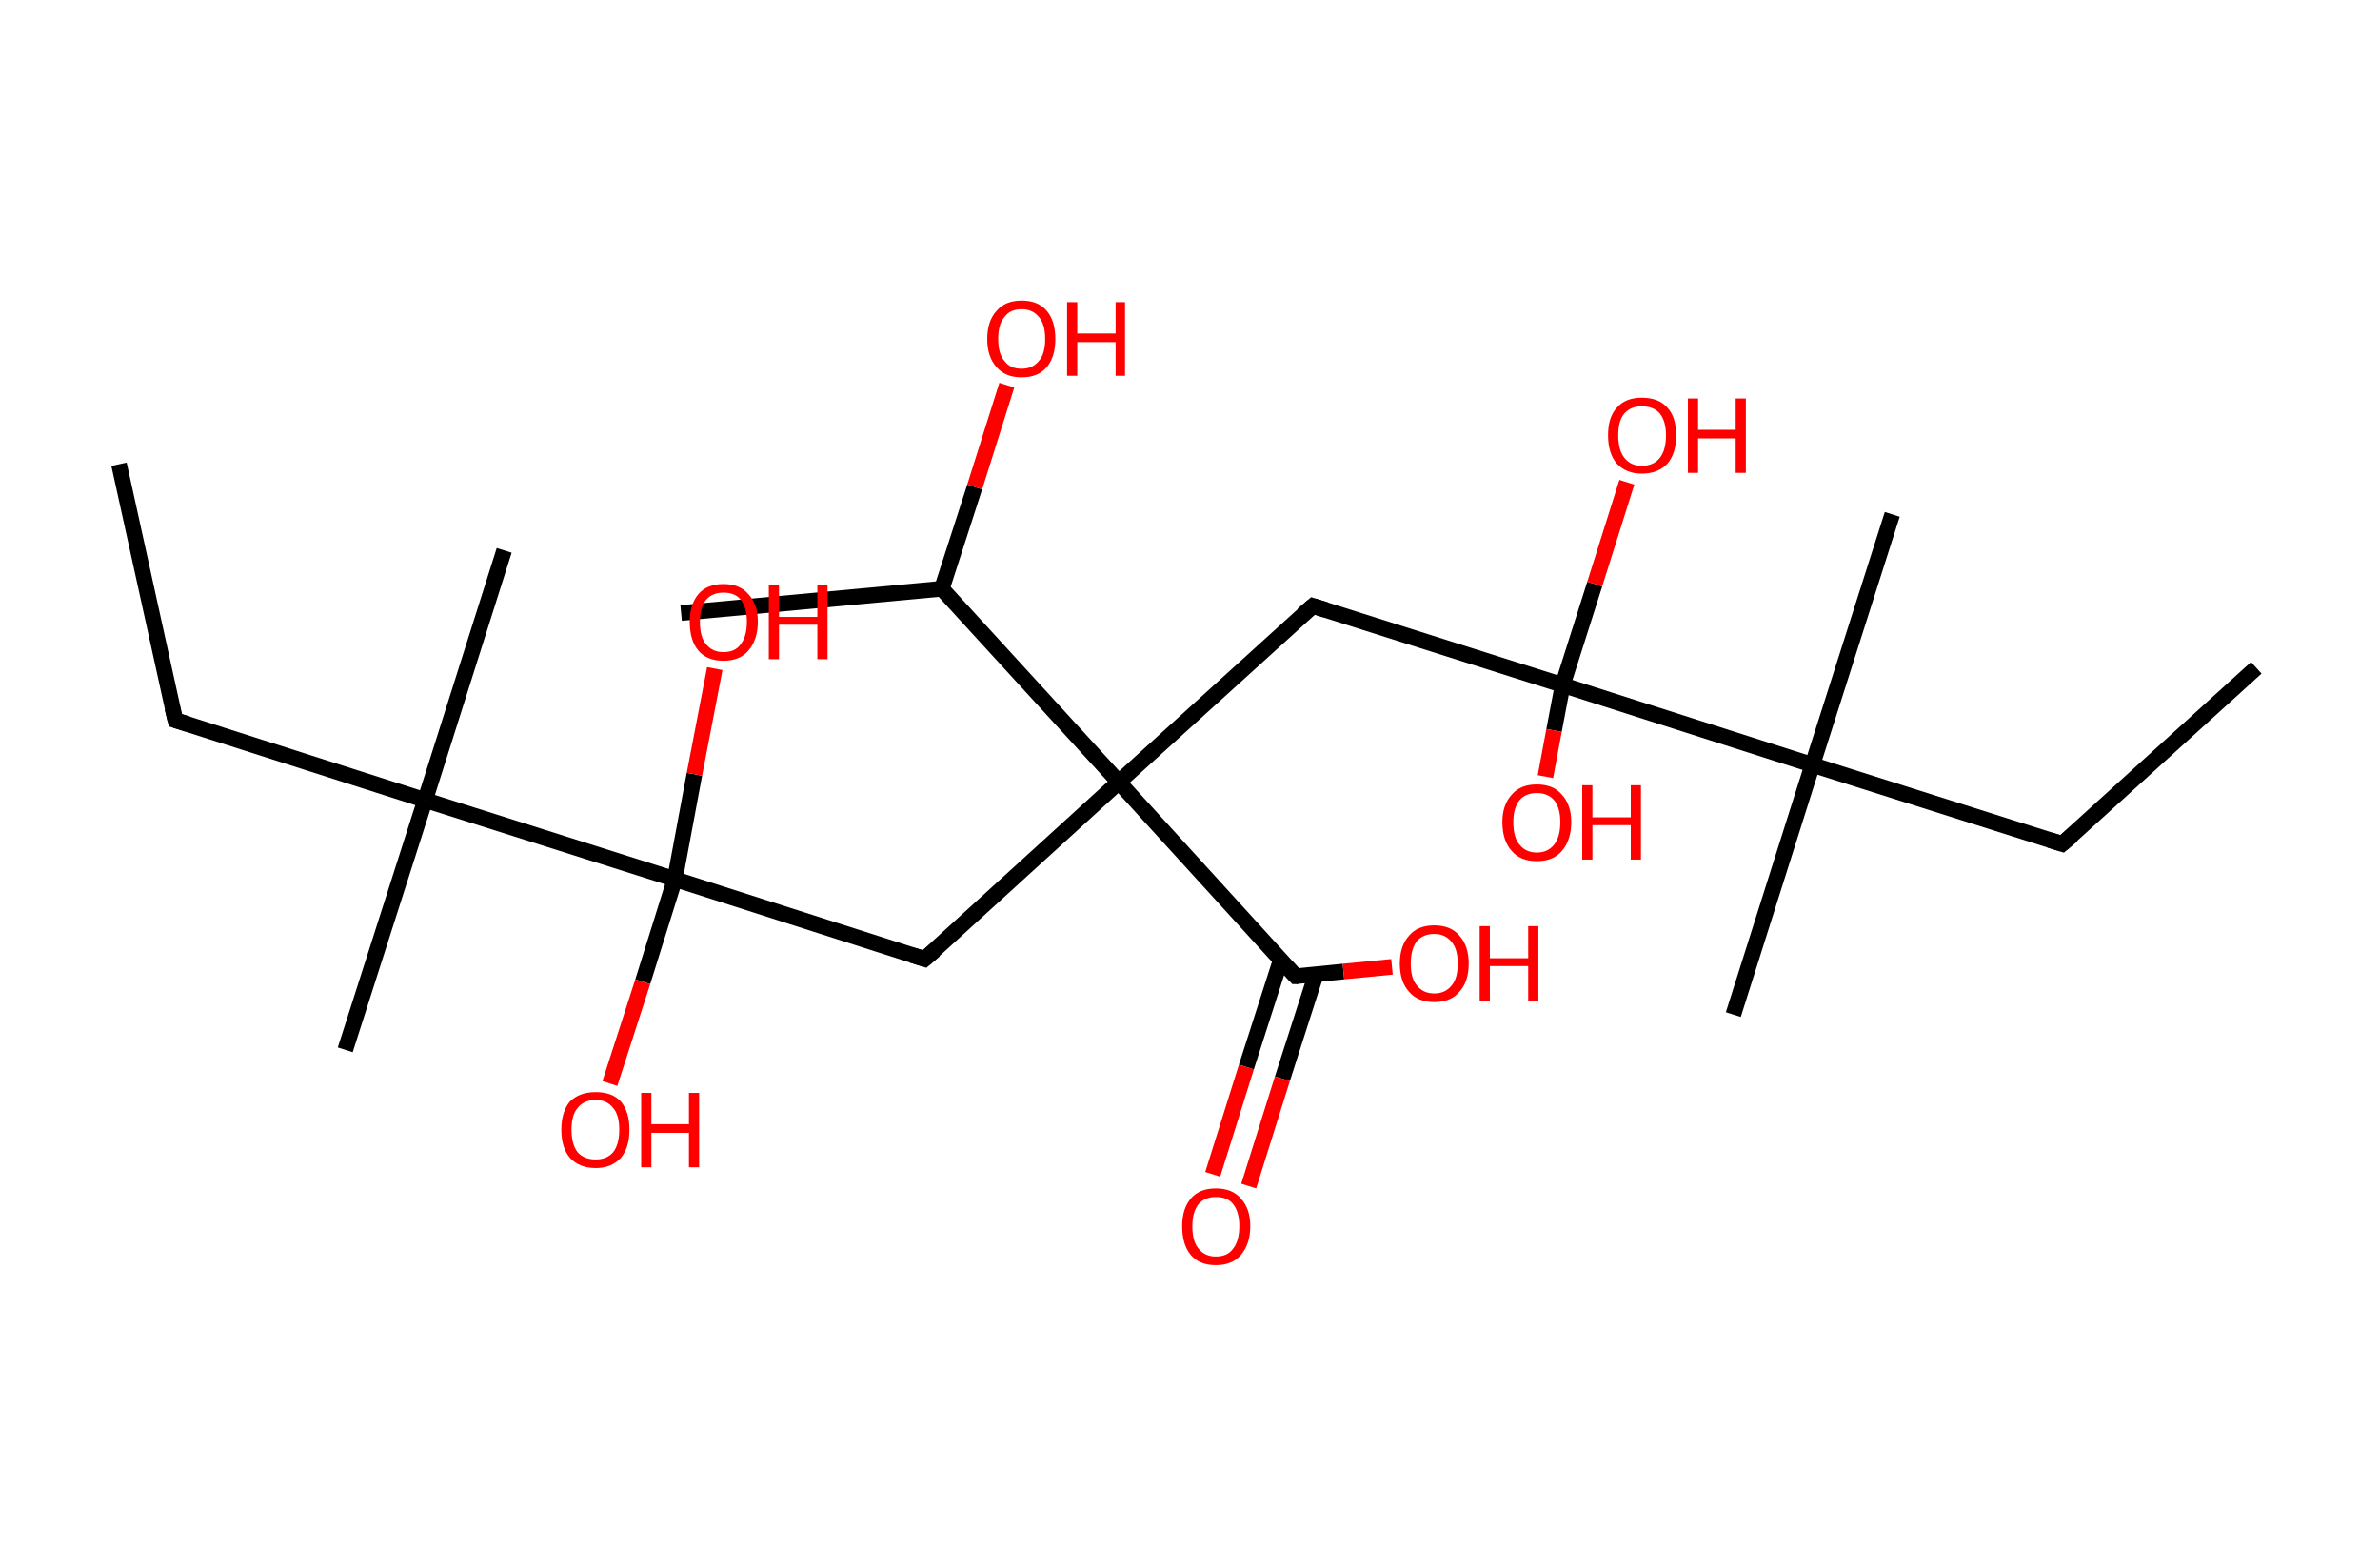 <?xml version='1.0' encoding='ASCII' standalone='yes'?>
<svg xmlns="http://www.w3.org/2000/svg" xmlns:rdkit="http://www.rdkit.org/xml" xmlns:xlink="http://www.w3.org/1999/xlink" version="1.1" baseProfile="full" xml:space="preserve" width="304px" height="200px" viewBox="0 0 304 200">
<!-- END OF HEADER -->
<rect style="opacity:1.0;fill:#FFFFFF;stroke:none" width="304.0" height="200.0" x="0.0" y="0.0"> </rect>
<path class="bond-0 atom-0 atom-1" d="M 288.2,85.3 L 263.4,107.8" style="fill:none;fill-rule:evenodd;stroke:#000000;stroke-width:2.0px;stroke-linecap:butt;stroke-linejoin:miter;stroke-opacity:1"/>
<path class="bond-1 atom-1 atom-2" d="M 263.4,107.8 L 231.5,97.7" style="fill:none;fill-rule:evenodd;stroke:#000000;stroke-width:2.0px;stroke-linecap:butt;stroke-linejoin:miter;stroke-opacity:1"/>
<path class="bond-2 atom-2 atom-3" d="M 231.5,97.7 L 241.7,65.7" style="fill:none;fill-rule:evenodd;stroke:#000000;stroke-width:2.0px;stroke-linecap:butt;stroke-linejoin:miter;stroke-opacity:1"/>
<path class="bond-3 atom-2 atom-4" d="M 231.5,97.7 L 221.4,129.6" style="fill:none;fill-rule:evenodd;stroke:#000000;stroke-width:2.0px;stroke-linecap:butt;stroke-linejoin:miter;stroke-opacity:1"/>
<path class="bond-4 atom-2 atom-5" d="M 231.5,97.7 L 199.6,87.5" style="fill:none;fill-rule:evenodd;stroke:#000000;stroke-width:2.0px;stroke-linecap:butt;stroke-linejoin:miter;stroke-opacity:1"/>
<path class="bond-5 atom-5 atom-6" d="M 199.6,87.5 L 198.5,93.3" style="fill:none;fill-rule:evenodd;stroke:#000000;stroke-width:2.0px;stroke-linecap:butt;stroke-linejoin:miter;stroke-opacity:1"/>
<path class="bond-5 atom-5 atom-6" d="M 198.5,93.3 L 197.4,99.2" style="fill:none;fill-rule:evenodd;stroke:#FF0000;stroke-width:2.0px;stroke-linecap:butt;stroke-linejoin:miter;stroke-opacity:1"/>
<path class="bond-6 atom-5 atom-7" d="M 199.6,87.5 L 203.7,74.6" style="fill:none;fill-rule:evenodd;stroke:#000000;stroke-width:2.0px;stroke-linecap:butt;stroke-linejoin:miter;stroke-opacity:1"/>
<path class="bond-6 atom-5 atom-7" d="M 203.7,74.6 L 207.8,61.6" style="fill:none;fill-rule:evenodd;stroke:#FF0000;stroke-width:2.0px;stroke-linecap:butt;stroke-linejoin:miter;stroke-opacity:1"/>
<path class="bond-7 atom-5 atom-8" d="M 199.6,87.5 L 167.7,77.4" style="fill:none;fill-rule:evenodd;stroke:#000000;stroke-width:2.0px;stroke-linecap:butt;stroke-linejoin:miter;stroke-opacity:1"/>
<path class="bond-8 atom-8 atom-9" d="M 167.7,77.4 L 142.9,99.9" style="fill:none;fill-rule:evenodd;stroke:#000000;stroke-width:2.0px;stroke-linecap:butt;stroke-linejoin:miter;stroke-opacity:1"/>
<path class="bond-9 atom-9 atom-10" d="M 142.9,99.9 L 118.1,122.5" style="fill:none;fill-rule:evenodd;stroke:#000000;stroke-width:2.0px;stroke-linecap:butt;stroke-linejoin:miter;stroke-opacity:1"/>
<path class="bond-10 atom-10 atom-11" d="M 118.1,122.5 L 86.2,112.3" style="fill:none;fill-rule:evenodd;stroke:#000000;stroke-width:2.0px;stroke-linecap:butt;stroke-linejoin:miter;stroke-opacity:1"/>
<path class="bond-11 atom-11 atom-12" d="M 86.2,112.3 L 82.1,125.4" style="fill:none;fill-rule:evenodd;stroke:#000000;stroke-width:2.0px;stroke-linecap:butt;stroke-linejoin:miter;stroke-opacity:1"/>
<path class="bond-11 atom-11 atom-12" d="M 82.1,125.4 L 77.9,138.4" style="fill:none;fill-rule:evenodd;stroke:#FF0000;stroke-width:2.0px;stroke-linecap:butt;stroke-linejoin:miter;stroke-opacity:1"/>
<path class="bond-12 atom-11 atom-13" d="M 86.2,112.3 L 88.7,98.9" style="fill:none;fill-rule:evenodd;stroke:#000000;stroke-width:2.0px;stroke-linecap:butt;stroke-linejoin:miter;stroke-opacity:1"/>
<path class="bond-12 atom-11 atom-13" d="M 88.7,98.9 L 91.3,85.4" style="fill:none;fill-rule:evenodd;stroke:#FF0000;stroke-width:2.0px;stroke-linecap:butt;stroke-linejoin:miter;stroke-opacity:1"/>
<path class="bond-13 atom-11 atom-14" d="M 86.2,112.3 L 54.3,102.2" style="fill:none;fill-rule:evenodd;stroke:#000000;stroke-width:2.0px;stroke-linecap:butt;stroke-linejoin:miter;stroke-opacity:1"/>
<path class="bond-14 atom-14 atom-15" d="M 54.3,102.2 L 44.1,134.1" style="fill:none;fill-rule:evenodd;stroke:#000000;stroke-width:2.0px;stroke-linecap:butt;stroke-linejoin:miter;stroke-opacity:1"/>
<path class="bond-15 atom-14 atom-16" d="M 54.3,102.2 L 64.4,70.3" style="fill:none;fill-rule:evenodd;stroke:#000000;stroke-width:2.0px;stroke-linecap:butt;stroke-linejoin:miter;stroke-opacity:1"/>
<path class="bond-16 atom-14 atom-17" d="M 54.3,102.2 L 22.4,92.0" style="fill:none;fill-rule:evenodd;stroke:#000000;stroke-width:2.0px;stroke-linecap:butt;stroke-linejoin:miter;stroke-opacity:1"/>
<path class="bond-17 atom-17 atom-18" d="M 22.4,92.0 L 15.2,59.3" style="fill:none;fill-rule:evenodd;stroke:#000000;stroke-width:2.0px;stroke-linecap:butt;stroke-linejoin:miter;stroke-opacity:1"/>
<path class="bond-18 atom-9 atom-19" d="M 142.9,99.9 L 165.5,124.7" style="fill:none;fill-rule:evenodd;stroke:#000000;stroke-width:2.0px;stroke-linecap:butt;stroke-linejoin:miter;stroke-opacity:1"/>
<path class="bond-19 atom-19 atom-20" d="M 163.6,122.6 L 159.2,136.3" style="fill:none;fill-rule:evenodd;stroke:#000000;stroke-width:2.0px;stroke-linecap:butt;stroke-linejoin:miter;stroke-opacity:1"/>
<path class="bond-19 atom-19 atom-20" d="M 159.2,136.3 L 154.9,150.0" style="fill:none;fill-rule:evenodd;stroke:#FF0000;stroke-width:2.0px;stroke-linecap:butt;stroke-linejoin:miter;stroke-opacity:1"/>
<path class="bond-19 atom-19 atom-20" d="M 168.1,124.4 L 163.8,137.8" style="fill:none;fill-rule:evenodd;stroke:#000000;stroke-width:2.0px;stroke-linecap:butt;stroke-linejoin:miter;stroke-opacity:1"/>
<path class="bond-19 atom-19 atom-20" d="M 163.8,137.8 L 159.5,151.5" style="fill:none;fill-rule:evenodd;stroke:#FF0000;stroke-width:2.0px;stroke-linecap:butt;stroke-linejoin:miter;stroke-opacity:1"/>
<path class="bond-20 atom-19 atom-21" d="M 165.5,124.7 L 171.6,124.1" style="fill:none;fill-rule:evenodd;stroke:#000000;stroke-width:2.0px;stroke-linecap:butt;stroke-linejoin:miter;stroke-opacity:1"/>
<path class="bond-20 atom-19 atom-21" d="M 171.6,124.1 L 177.8,123.5" style="fill:none;fill-rule:evenodd;stroke:#FF0000;stroke-width:2.0px;stroke-linecap:butt;stroke-linejoin:miter;stroke-opacity:1"/>
<path class="bond-21 atom-9 atom-22" d="M 142.9,99.9 L 120.3,75.2" style="fill:none;fill-rule:evenodd;stroke:#000000;stroke-width:2.0px;stroke-linecap:butt;stroke-linejoin:miter;stroke-opacity:1"/>
<path class="bond-22 atom-22 atom-23" d="M 120.3,75.2 L 87.0,78.3" style="fill:none;fill-rule:evenodd;stroke:#000000;stroke-width:2.0px;stroke-linecap:butt;stroke-linejoin:miter;stroke-opacity:1"/>
<path class="bond-23 atom-22 atom-24" d="M 120.3,75.2 L 124.5,62.2" style="fill:none;fill-rule:evenodd;stroke:#000000;stroke-width:2.0px;stroke-linecap:butt;stroke-linejoin:miter;stroke-opacity:1"/>
<path class="bond-23 atom-22 atom-24" d="M 124.5,62.2 L 128.6,49.2" style="fill:none;fill-rule:evenodd;stroke:#FF0000;stroke-width:2.0px;stroke-linecap:butt;stroke-linejoin:miter;stroke-opacity:1"/>
<path d="M 264.7,106.7 L 263.4,107.8 L 261.8,107.3" style="fill:none;stroke:#000000;stroke-width:2.0px;stroke-linecap:butt;stroke-linejoin:miter;stroke-opacity:1;"/>
<path d="M 169.3,77.9 L 167.7,77.4 L 166.4,78.5" style="fill:none;stroke:#000000;stroke-width:2.0px;stroke-linecap:butt;stroke-linejoin:miter;stroke-opacity:1;"/>
<path d="M 119.4,121.4 L 118.1,122.5 L 116.5,122.0" style="fill:none;stroke:#000000;stroke-width:2.0px;stroke-linecap:butt;stroke-linejoin:miter;stroke-opacity:1;"/>
<path d="M 24.0,92.5 L 22.4,92.0 L 22.0,90.4" style="fill:none;stroke:#000000;stroke-width:2.0px;stroke-linecap:butt;stroke-linejoin:miter;stroke-opacity:1;"/>
<path d="M 164.3,123.4 L 165.5,124.7 L 165.8,124.7" style="fill:none;stroke:#000000;stroke-width:2.0px;stroke-linecap:butt;stroke-linejoin:miter;stroke-opacity:1;"/>
<path class="atom-6" d="M 191.9 105.0 Q 191.9 102.8, 193.1 101.5 Q 194.2 100.2, 196.3 100.2 Q 198.4 100.2, 199.5 101.5 Q 200.7 102.8, 200.7 105.0 Q 200.7 107.3, 199.5 108.7 Q 198.4 110.0, 196.3 110.0 Q 194.2 110.0, 193.1 108.7 Q 191.9 107.4, 191.9 105.0 M 196.3 108.9 Q 197.7 108.9, 198.5 107.9 Q 199.3 106.9, 199.3 105.0 Q 199.3 103.2, 198.5 102.2 Q 197.7 101.3, 196.3 101.3 Q 194.9 101.3, 194.1 102.2 Q 193.3 103.2, 193.3 105.0 Q 193.3 107.0, 194.1 107.9 Q 194.9 108.9, 196.3 108.9 " fill="#FF0000"/>
<path class="atom-6" d="M 202.1 100.3 L 203.4 100.3 L 203.4 104.4 L 208.3 104.4 L 208.3 100.3 L 209.6 100.3 L 209.6 109.8 L 208.3 109.8 L 208.3 105.4 L 203.4 105.4 L 203.4 109.8 L 202.1 109.8 L 202.1 100.3 " fill="#FF0000"/>
<path class="atom-7" d="M 205.4 55.6 Q 205.4 53.3, 206.5 52.1 Q 207.6 50.8, 209.7 50.8 Q 211.9 50.8, 213.0 52.1 Q 214.1 53.3, 214.1 55.6 Q 214.1 57.9, 213.0 59.2 Q 211.8 60.5, 209.7 60.5 Q 207.7 60.5, 206.5 59.2 Q 205.4 57.9, 205.4 55.6 M 209.7 59.5 Q 211.2 59.5, 212.0 58.5 Q 212.8 57.5, 212.8 55.6 Q 212.8 53.8, 212.0 52.8 Q 211.2 51.9, 209.7 51.9 Q 208.3 51.9, 207.5 52.8 Q 206.7 53.7, 206.7 55.6 Q 206.7 57.5, 207.5 58.5 Q 208.3 59.5, 209.7 59.5 " fill="#FF0000"/>
<path class="atom-7" d="M 215.6 50.9 L 216.9 50.9 L 216.9 54.9 L 221.7 54.9 L 221.7 50.9 L 223.0 50.9 L 223.0 60.4 L 221.7 60.4 L 221.7 56.0 L 216.9 56.0 L 216.9 60.4 L 215.6 60.4 L 215.6 50.9 " fill="#FF0000"/>
<path class="atom-12" d="M 71.7 144.3 Q 71.7 142.0, 72.8 140.7 Q 74.0 139.5, 76.1 139.5 Q 78.2 139.5, 79.3 140.7 Q 80.4 142.0, 80.4 144.3 Q 80.4 146.6, 79.3 147.9 Q 78.1 149.2, 76.1 149.2 Q 74.0 149.2, 72.8 147.9 Q 71.7 146.6, 71.7 144.3 M 76.1 148.1 Q 77.5 148.1, 78.3 147.2 Q 79.1 146.2, 79.1 144.3 Q 79.1 142.4, 78.3 141.5 Q 77.5 140.5, 76.1 140.5 Q 74.6 140.5, 73.8 141.5 Q 73.0 142.4, 73.0 144.3 Q 73.0 146.2, 73.8 147.2 Q 74.6 148.1, 76.1 148.1 " fill="#FF0000"/>
<path class="atom-12" d="M 81.9 139.6 L 83.2 139.6 L 83.2 143.6 L 88.0 143.6 L 88.0 139.6 L 89.3 139.6 L 89.3 149.1 L 88.0 149.1 L 88.0 144.7 L 83.2 144.7 L 83.2 149.1 L 81.9 149.1 L 81.9 139.6 " fill="#FF0000"/>
<path class="atom-13" d="M 88.1 79.4 Q 88.1 77.2, 89.2 75.9 Q 90.3 74.6, 92.4 74.6 Q 94.5 74.6, 95.6 75.9 Q 96.8 77.2, 96.8 79.4 Q 96.8 81.7, 95.6 83.1 Q 94.5 84.4, 92.4 84.4 Q 90.3 84.4, 89.2 83.1 Q 88.1 81.8, 88.1 79.4 M 92.4 83.3 Q 93.9 83.3, 94.6 82.3 Q 95.4 81.3, 95.4 79.4 Q 95.4 77.6, 94.6 76.6 Q 93.9 75.7, 92.4 75.7 Q 91.0 75.7, 90.2 76.6 Q 89.4 77.6, 89.4 79.4 Q 89.4 81.4, 90.2 82.3 Q 91.0 83.3, 92.4 83.3 " fill="#FF0000"/>
<path class="atom-13" d="M 98.2 74.7 L 99.5 74.7 L 99.5 78.8 L 104.4 78.8 L 104.4 74.7 L 105.7 74.7 L 105.7 84.2 L 104.4 84.2 L 104.4 79.8 L 99.5 79.8 L 99.5 84.2 L 98.2 84.2 L 98.2 74.7 " fill="#FF0000"/>
<path class="atom-20" d="M 151.0 156.6 Q 151.0 154.4, 152.1 153.1 Q 153.2 151.8, 155.3 151.8 Q 157.4 151.8, 158.5 153.1 Q 159.7 154.4, 159.7 156.6 Q 159.7 158.9, 158.5 160.3 Q 157.4 161.6, 155.3 161.6 Q 153.2 161.6, 152.1 160.3 Q 151.0 159.0, 151.0 156.6 M 155.3 160.5 Q 156.8 160.5, 157.5 159.5 Q 158.3 158.5, 158.3 156.6 Q 158.3 154.8, 157.5 153.8 Q 156.8 152.9, 155.3 152.9 Q 153.9 152.9, 153.1 153.8 Q 152.3 154.8, 152.3 156.6 Q 152.3 158.6, 153.1 159.5 Q 153.9 160.5, 155.3 160.5 " fill="#FF0000"/>
<path class="atom-21" d="M 178.8 123.1 Q 178.8 120.8, 180.0 119.5 Q 181.1 118.2, 183.2 118.2 Q 185.3 118.2, 186.4 119.5 Q 187.6 120.8, 187.6 123.1 Q 187.6 125.4, 186.4 126.7 Q 185.3 128.0, 183.2 128.0 Q 181.1 128.0, 180.0 126.7 Q 178.8 125.4, 178.8 123.1 M 183.2 126.9 Q 184.6 126.9, 185.4 125.9 Q 186.2 125.0, 186.2 123.1 Q 186.2 121.2, 185.4 120.3 Q 184.6 119.3, 183.2 119.3 Q 181.8 119.3, 181.0 120.2 Q 180.2 121.2, 180.2 123.1 Q 180.2 125.0, 181.0 125.9 Q 181.8 126.9, 183.2 126.9 " fill="#FF0000"/>
<path class="atom-21" d="M 189.0 118.3 L 190.3 118.3 L 190.3 122.4 L 195.2 122.4 L 195.2 118.3 L 196.5 118.3 L 196.5 127.8 L 195.2 127.8 L 195.2 123.4 L 190.3 123.4 L 190.3 127.8 L 189.0 127.8 L 189.0 118.3 " fill="#FF0000"/>
<path class="atom-24" d="M 126.1 43.3 Q 126.1 41.0, 127.3 39.7 Q 128.4 38.4, 130.5 38.4 Q 132.6 38.4, 133.7 39.7 Q 134.8 41.0, 134.8 43.3 Q 134.8 45.6, 133.7 46.9 Q 132.6 48.2, 130.5 48.2 Q 128.4 48.2, 127.3 46.9 Q 126.1 45.6, 126.1 43.3 M 130.5 47.1 Q 131.9 47.1, 132.7 46.1 Q 133.5 45.2, 133.5 43.3 Q 133.5 41.4, 132.7 40.5 Q 131.9 39.5, 130.5 39.5 Q 129.0 39.5, 128.3 40.5 Q 127.5 41.4, 127.5 43.3 Q 127.5 45.2, 128.3 46.1 Q 129.0 47.1, 130.5 47.1 " fill="#FF0000"/>
<path class="atom-24" d="M 136.3 38.6 L 137.6 38.6 L 137.6 42.6 L 142.5 42.6 L 142.5 38.6 L 143.7 38.6 L 143.7 48.0 L 142.5 48.0 L 142.5 43.7 L 137.6 43.7 L 137.6 48.0 L 136.3 48.0 L 136.3 38.6 " fill="#FF0000"/>
</svg>
